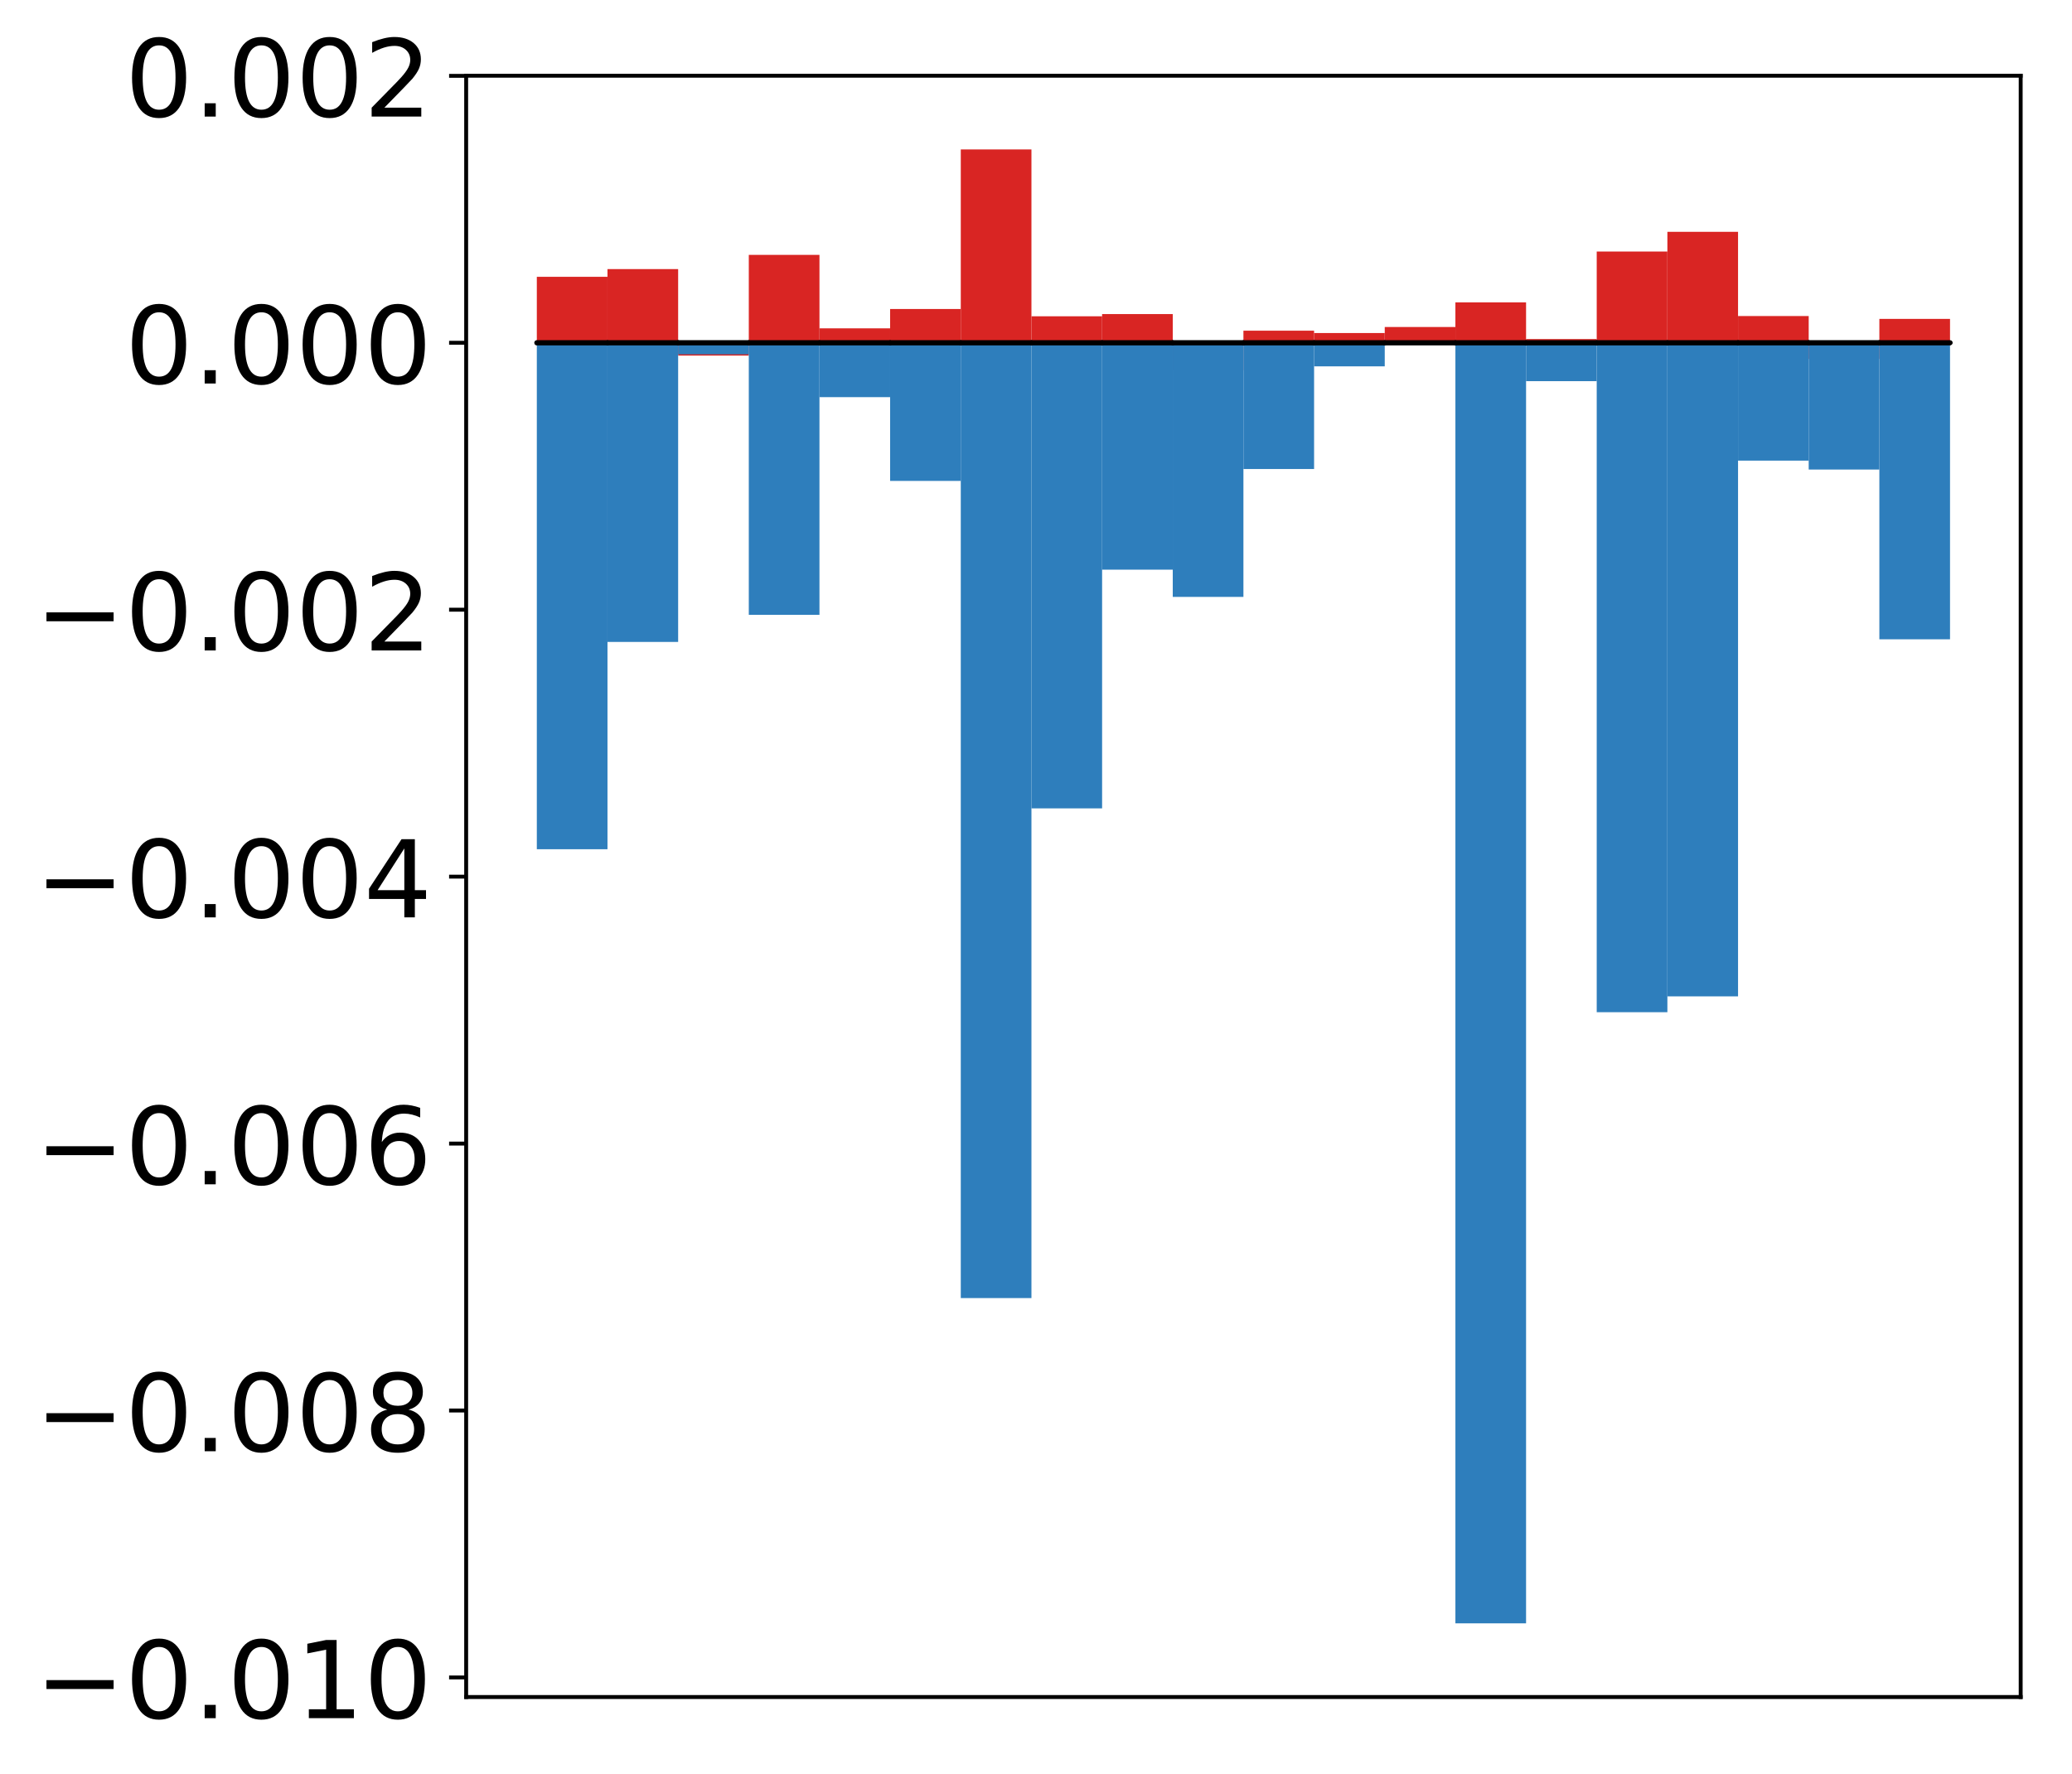 <?xml version="1.0" encoding="utf-8" standalone="no"?>
<!DOCTYPE svg PUBLIC "-//W3C//DTD SVG 1.1//EN"
  "http://www.w3.org/Graphics/SVG/1.1/DTD/svg11.dtd">
<!-- Created with matplotlib (http://matplotlib.org/) -->
<svg height="364pt" version="1.1" viewBox="0 0 425 364" width="425pt" xmlns="http://www.w3.org/2000/svg" xmlns:xlink="http://www.w3.org/1999/xlink">
 <defs>
  <style type="text/css">
*{stroke-linecap:butt;stroke-linejoin:round;}
  </style>
 </defs>
 <g id="figure_1">
  <g id="patch_1">
   <path d="M 0 364.292 
L 425.174 364.292 
L 425.174 0 
L 0 0 
z
" style="fill:#ffffff;"/>
  </g>
  <g id="axes_1">
   <g id="patch_2">
    <path d="M 95.617 348.18 
L 414.474 348.18 
L 414.474 15.54 
L 95.617 15.54 
z
" style="fill:#ffffff;"/>
   </g>
   <g id="matplotlib.axis_1"/>
   <g id="matplotlib.axis_2">
    <g id="ytick_1">
     <g id="line2d_1">
      <defs>
       <path d="M 0 0 
L -3.5 0 
" id="m26748ae1c0" style="stroke:#000000;stroke-width:0.8;"/>
      </defs>
      <g>
       <use style="stroke:#000000;stroke-width:0.8;" x="95.617" xlink:href="#m26748ae1c0" y="344.158"/>
      </g>
     </g>
     <g id="text_1">
      <!-- −0.010 -->
      <defs>
       <path d="M 10.594 35.5 
L 73.188 35.5 
L 73.188 27.203 
L 10.594 27.203 
z
" id="DejaVuSans-2212"/>
       <path d="M 31.781 66.406 
Q 24.172 66.406 20.328 58.906 
Q 16.5 51.422 16.5 36.375 
Q 16.5 21.391 20.328 13.891 
Q 24.172 6.391 31.781 6.391 
Q 39.453 6.391 43.281 13.891 
Q 47.125 21.391 47.125 36.375 
Q 47.125 51.422 43.281 58.906 
Q 39.453 66.406 31.781 66.406 
z
M 31.781 74.219 
Q 44.047 74.219 50.516 64.516 
Q 56.984 54.828 56.984 36.375 
Q 56.984 17.969 50.516 8.266 
Q 44.047 -1.422 31.781 -1.422 
Q 19.531 -1.422 13.062 8.266 
Q 6.594 17.969 6.594 36.375 
Q 6.594 54.828 13.062 64.516 
Q 19.531 74.219 31.781 74.219 
z
" id="DejaVuSans-30"/>
       <path d="M 10.688 12.406 
L 21 12.406 
L 21 0 
L 10.688 0 
z
" id="DejaVuSans-2e"/>
       <path d="M 12.406 8.297 
L 28.516 8.297 
L 28.516 63.922 
L 10.984 60.406 
L 10.984 69.391 
L 28.422 72.906 
L 38.281 72.906 
L 38.281 8.297 
L 54.391 8.297 
L 54.391 0 
L 12.406 0 
z
" id="DejaVuSans-31"/>
      </defs>
      <g transform="translate(7.2 352.517)scale(0.22 -0.22)">
       <use xlink:href="#DejaVuSans-2212"/>
       <use x="83.789" xlink:href="#DejaVuSans-30"/>
       <use x="147.412" xlink:href="#DejaVuSans-2e"/>
       <use x="179.199" xlink:href="#DejaVuSans-30"/>
       <use x="242.822" xlink:href="#DejaVuSans-31"/>
       <use x="306.445" xlink:href="#DejaVuSans-30"/>
      </g>
     </g>
    </g>
    <g id="ytick_2">
     <g id="line2d_2">
      <g>
       <use style="stroke:#000000;stroke-width:0.8;" x="95.617" xlink:href="#m26748ae1c0" y="289.392"/>
      </g>
     </g>
     <g id="text_2">
      <!-- −0.008 -->
      <defs>
       <path d="M 31.781 34.625 
Q 24.75 34.625 20.719 30.859 
Q 16.703 27.094 16.703 20.516 
Q 16.703 13.922 20.719 10.156 
Q 24.75 6.391 31.781 6.391 
Q 38.812 6.391 42.859 10.172 
Q 46.922 13.969 46.922 20.516 
Q 46.922 27.094 42.891 30.859 
Q 38.875 34.625 31.781 34.625 
z
M 21.922 38.812 
Q 15.578 40.375 12.031 44.719 
Q 8.5 49.078 8.5 55.328 
Q 8.5 64.062 14.719 69.141 
Q 20.953 74.219 31.781 74.219 
Q 42.672 74.219 48.875 69.141 
Q 55.078 64.062 55.078 55.328 
Q 55.078 49.078 51.531 44.719 
Q 48 40.375 41.703 38.812 
Q 48.828 37.156 52.797 32.312 
Q 56.781 27.484 56.781 20.516 
Q 56.781 9.906 50.312 4.234 
Q 43.844 -1.422 31.781 -1.422 
Q 19.734 -1.422 13.25 4.234 
Q 6.781 9.906 6.781 20.516 
Q 6.781 27.484 10.781 32.312 
Q 14.797 37.156 21.922 38.812 
z
M 18.312 54.391 
Q 18.312 48.734 21.844 45.562 
Q 25.391 42.391 31.781 42.391 
Q 38.141 42.391 41.719 45.562 
Q 45.312 48.734 45.312 54.391 
Q 45.312 60.062 41.719 63.234 
Q 38.141 66.406 31.781 66.406 
Q 25.391 66.406 21.844 63.234 
Q 18.312 60.062 18.312 54.391 
z
" id="DejaVuSans-38"/>
      </defs>
      <g transform="translate(7.2 297.75)scale(0.22 -0.22)">
       <use xlink:href="#DejaVuSans-2212"/>
       <use x="83.789" xlink:href="#DejaVuSans-30"/>
       <use x="147.412" xlink:href="#DejaVuSans-2e"/>
       <use x="179.199" xlink:href="#DejaVuSans-30"/>
       <use x="242.822" xlink:href="#DejaVuSans-30"/>
       <use x="306.445" xlink:href="#DejaVuSans-38"/>
      </g>
     </g>
    </g>
    <g id="ytick_3">
     <g id="line2d_3">
      <g>
       <use style="stroke:#000000;stroke-width:0.8;" x="95.617" xlink:href="#m26748ae1c0" y="234.625"/>
      </g>
     </g>
     <g id="text_3">
      <!-- −0.006 -->
      <defs>
       <path d="M 33.016 40.375 
Q 26.375 40.375 22.484 35.828 
Q 18.609 31.297 18.609 23.391 
Q 18.609 15.531 22.484 10.953 
Q 26.375 6.391 33.016 6.391 
Q 39.656 6.391 43.531 10.953 
Q 47.406 15.531 47.406 23.391 
Q 47.406 31.297 43.531 35.828 
Q 39.656 40.375 33.016 40.375 
z
M 52.594 71.297 
L 52.594 62.312 
Q 48.875 64.062 45.094 64.984 
Q 41.312 65.922 37.594 65.922 
Q 27.828 65.922 22.672 59.328 
Q 17.531 52.734 16.797 39.406 
Q 19.672 43.656 24.016 45.922 
Q 28.375 48.188 33.594 48.188 
Q 44.578 48.188 50.953 41.516 
Q 57.328 34.859 57.328 23.391 
Q 57.328 12.156 50.688 5.359 
Q 44.047 -1.422 33.016 -1.422 
Q 20.359 -1.422 13.672 8.266 
Q 6.984 17.969 6.984 36.375 
Q 6.984 53.656 15.188 63.938 
Q 23.391 74.219 37.203 74.219 
Q 40.922 74.219 44.703 73.484 
Q 48.484 72.75 52.594 71.297 
z
" id="DejaVuSans-36"/>
      </defs>
      <g transform="translate(7.2 242.983)scale(0.22 -0.22)">
       <use xlink:href="#DejaVuSans-2212"/>
       <use x="83.789" xlink:href="#DejaVuSans-30"/>
       <use x="147.412" xlink:href="#DejaVuSans-2e"/>
       <use x="179.199" xlink:href="#DejaVuSans-30"/>
       <use x="242.822" xlink:href="#DejaVuSans-30"/>
       <use x="306.445" xlink:href="#DejaVuSans-36"/>
      </g>
     </g>
    </g>
    <g id="ytick_4">
     <g id="line2d_4">
      <g>
       <use style="stroke:#000000;stroke-width:0.8;" x="95.617" xlink:href="#m26748ae1c0" y="179.858"/>
      </g>
     </g>
     <g id="text_4">
      <!-- −0.004 -->
      <defs>
       <path d="M 37.797 64.312 
L 12.891 25.391 
L 37.797 25.391 
z
M 35.203 72.906 
L 47.609 72.906 
L 47.609 25.391 
L 58.016 25.391 
L 58.016 17.188 
L 47.609 17.188 
L 47.609 0 
L 37.797 0 
L 37.797 17.188 
L 4.891 17.188 
L 4.891 26.703 
z
" id="DejaVuSans-34"/>
      </defs>
      <g transform="translate(7.2 188.217)scale(0.22 -0.22)">
       <use xlink:href="#DejaVuSans-2212"/>
       <use x="83.789" xlink:href="#DejaVuSans-30"/>
       <use x="147.412" xlink:href="#DejaVuSans-2e"/>
       <use x="179.199" xlink:href="#DejaVuSans-30"/>
       <use x="242.822" xlink:href="#DejaVuSans-30"/>
       <use x="306.445" xlink:href="#DejaVuSans-34"/>
      </g>
     </g>
    </g>
    <g id="ytick_5">
     <g id="line2d_5">
      <g>
       <use style="stroke:#000000;stroke-width:0.8;" x="95.617" xlink:href="#m26748ae1c0" y="125.092"/>
      </g>
     </g>
     <g id="text_5">
      <!-- −0.002 -->
      <defs>
       <path d="M 19.188 8.297 
L 53.609 8.297 
L 53.609 0 
L 7.328 0 
L 7.328 8.297 
Q 12.938 14.109 22.625 23.891 
Q 32.328 33.688 34.812 36.531 
Q 39.547 41.844 41.422 45.531 
Q 43.312 49.219 43.312 52.781 
Q 43.312 58.594 39.234 62.25 
Q 35.156 65.922 28.609 65.922 
Q 23.969 65.922 18.812 64.312 
Q 13.672 62.703 7.812 59.422 
L 7.812 69.391 
Q 13.766 71.781 18.938 73 
Q 24.125 74.219 28.422 74.219 
Q 39.75 74.219 46.484 68.547 
Q 53.219 62.891 53.219 53.422 
Q 53.219 48.922 51.531 44.891 
Q 49.859 40.875 45.406 35.406 
Q 44.188 33.984 37.641 27.219 
Q 31.109 20.453 19.188 8.297 
z
" id="DejaVuSans-32"/>
      </defs>
      <g transform="translate(7.2 133.45)scale(0.22 -0.22)">
       <use xlink:href="#DejaVuSans-2212"/>
       <use x="83.789" xlink:href="#DejaVuSans-30"/>
       <use x="147.412" xlink:href="#DejaVuSans-2e"/>
       <use x="179.199" xlink:href="#DejaVuSans-30"/>
       <use x="242.822" xlink:href="#DejaVuSans-30"/>
       <use x="306.445" xlink:href="#DejaVuSans-32"/>
      </g>
     </g>
    </g>
    <g id="ytick_6">
     <g id="line2d_6">
      <g>
       <use style="stroke:#000000;stroke-width:0.8;" x="95.617" xlink:href="#m26748ae1c0" y="70.325"/>
      </g>
     </g>
     <g id="text_6">
      <!-- 0.000 -->
      <g transform="translate(25.635 78.683)scale(0.22 -0.22)">
       <use xlink:href="#DejaVuSans-30"/>
       <use x="63.623" xlink:href="#DejaVuSans-2e"/>
       <use x="95.41" xlink:href="#DejaVuSans-30"/>
       <use x="159.033" xlink:href="#DejaVuSans-30"/>
       <use x="222.656" xlink:href="#DejaVuSans-30"/>
      </g>
     </g>
    </g>
    <g id="ytick_7">
     <g id="line2d_7">
      <g>
       <use style="stroke:#000000;stroke-width:0.8;" x="95.617" xlink:href="#m26748ae1c0" y="15.558"/>
      </g>
     </g>
     <g id="text_7">
      <!-- 0.002 -->
      <g transform="translate(25.635 23.917)scale(0.22 -0.22)">
       <use xlink:href="#DejaVuSans-30"/>
       <use x="63.623" xlink:href="#DejaVuSans-2e"/>
       <use x="95.41" xlink:href="#DejaVuSans-30"/>
       <use x="159.033" xlink:href="#DejaVuSans-30"/>
       <use x="222.656" xlink:href="#DejaVuSans-32"/>
      </g>
     </g>
    </g>
   </g>
   <g id="patch_3">
    <path clip-path="url(#p1ebe830187)" d="M 110.111 70.325 
L 124.604 70.325 
L 124.604 56.792 
L 110.111 56.792 
z
" style="fill:#d92523;"/>
   </g>
   <g id="patch_4">
    <path clip-path="url(#p1ebe830187)" d="M 124.604 70.325 
L 139.098 70.325 
L 139.098 55.209 
L 124.604 55.209 
z
" style="fill:#d92523;"/>
   </g>
   <g id="patch_5">
    <path clip-path="url(#p1ebe830187)" d="M 139.098 70.325 
L 153.591 70.325 
L 153.591 72.955 
L 139.098 72.955 
z
" style="fill:#d92523;"/>
   </g>
   <g id="patch_6">
    <path clip-path="url(#p1ebe830187)" d="M 153.591 70.325 
L 168.085 70.325 
L 168.085 52.292 
L 153.591 52.292 
z
" style="fill:#d92523;"/>
   </g>
   <g id="patch_7">
    <path clip-path="url(#p1ebe830187)" d="M 168.085 70.325 
L 182.578 70.325 
L 182.578 67.364 
L 168.085 67.364 
z
" style="fill:#d92523;"/>
   </g>
   <g id="patch_8">
    <path clip-path="url(#p1ebe830187)" d="M 182.578 70.325 
L 197.072 70.325 
L 197.072 63.396 
L 182.578 63.396 
z
" style="fill:#d92523;"/>
   </g>
   <g id="patch_9">
    <path clip-path="url(#p1ebe830187)" d="M 197.072 70.325 
L 211.565 70.325 
L 211.565 30.66 
L 197.072 30.66 
z
" style="fill:#d92523;"/>
   </g>
   <g id="patch_10">
    <path clip-path="url(#p1ebe830187)" d="M 211.565 70.325 
L 226.059 70.325 
L 226.059 64.892 
L 211.565 64.892 
z
" style="fill:#d92523;"/>
   </g>
   <g id="patch_11">
    <path clip-path="url(#p1ebe830187)" d="M 226.059 70.325 
L 240.552 70.325 
L 240.552 64.437 
L 226.059 64.437 
z
" style="fill:#d92523;"/>
   </g>
   <g id="patch_12">
    <path clip-path="url(#p1ebe830187)" d="M 240.552 70.325 
L 255.046 70.325 
L 255.046 75.941 
L 240.552 75.941 
z
" style="fill:#d92523;"/>
   </g>
   <g id="patch_13">
    <path clip-path="url(#p1ebe830187)" d="M 255.046 70.325 
L 269.539 70.325 
L 269.539 67.845 
L 255.046 67.845 
z
" style="fill:#d92523;"/>
   </g>
   <g id="patch_14">
    <path clip-path="url(#p1ebe830187)" d="M 269.539 70.325 
L 284.033 70.325 
L 284.033 68.329 
L 269.539 68.329 
z
" style="fill:#d92523;"/>
   </g>
   <g id="patch_15">
    <path clip-path="url(#p1ebe830187)" d="M 284.033 70.325 
L 298.526 70.325 
L 298.526 67.091 
L 284.033 67.091 
z
" style="fill:#d92523;"/>
   </g>
   <g id="patch_16">
    <path clip-path="url(#p1ebe830187)" d="M 298.526 70.325 
L 313.02 70.325 
L 313.02 62.037 
L 298.526 62.037 
z
" style="fill:#d92523;"/>
   </g>
   <g id="patch_17">
    <path clip-path="url(#p1ebe830187)" d="M 313.02 70.325 
L 327.513 70.325 
L 327.513 69.563 
L 313.02 69.563 
z
" style="fill:#d92523;"/>
   </g>
   <g id="patch_18">
    <path clip-path="url(#p1ebe830187)" d="M 327.513 70.325 
L 342.007 70.325 
L 342.007 51.605 
L 327.513 51.605 
z
" style="fill:#d92523;"/>
   </g>
   <g id="patch_19">
    <path clip-path="url(#p1ebe830187)" d="M 342.007 70.325 
L 356.5 70.325 
L 356.5 47.561 
L 342.007 47.561 
z
" style="fill:#d92523;"/>
   </g>
   <g id="patch_20">
    <path clip-path="url(#p1ebe830187)" d="M 356.5 70.325 
L 370.994 70.325 
L 370.994 64.841 
L 356.5 64.841 
z
" style="fill:#d92523;"/>
   </g>
   <g id="patch_21">
    <path clip-path="url(#p1ebe830187)" d="M 370.994 70.325 
L 385.487 70.325 
L 385.487 73.642 
L 370.994 73.642 
z
" style="fill:#d92523;"/>
   </g>
   <g id="patch_22">
    <path clip-path="url(#p1ebe830187)" d="M 385.487 70.325 
L 399.981 70.325 
L 399.981 65.426 
L 385.487 65.426 
z
" style="fill:#d92523;"/>
   </g>
   <g id="patch_23">
    <path clip-path="url(#p1ebe830187)" d="M 110.111 70.325 
L 124.604 70.325 
L 124.604 174.235 
L 110.111 174.235 
z
" style="fill:#2e7ebc;"/>
   </g>
   <g id="patch_24">
    <path clip-path="url(#p1ebe830187)" d="M 124.604 70.325 
L 139.098 70.325 
L 139.098 131.705 
L 124.604 131.705 
z
" style="fill:#2e7ebc;"/>
   </g>
   <g id="patch_25">
    <path clip-path="url(#p1ebe830187)" d="M 139.098 70.325 
L 153.591 70.325 
L 153.591 72.694 
L 139.098 72.694 
z
" style="fill:#2e7ebc;"/>
   </g>
   <g id="patch_26">
    <path clip-path="url(#p1ebe830187)" d="M 153.591 70.325 
L 168.085 70.325 
L 168.085 126.144 
L 153.591 126.144 
z
" style="fill:#2e7ebc;"/>
   </g>
   <g id="patch_27">
    <path clip-path="url(#p1ebe830187)" d="M 168.085 70.325 
L 182.578 70.325 
L 182.578 81.482 
L 168.085 81.482 
z
" style="fill:#2e7ebc;"/>
   </g>
   <g id="patch_28">
    <path clip-path="url(#p1ebe830187)" d="M 182.578 70.325 
L 197.072 70.325 
L 197.072 98.668 
L 182.578 98.668 
z
" style="fill:#2e7ebc;"/>
   </g>
   <g id="patch_29">
    <path clip-path="url(#p1ebe830187)" d="M 197.072 70.325 
L 211.565 70.325 
L 211.565 266.325 
L 197.072 266.325 
z
" style="fill:#2e7ebc;"/>
   </g>
   <g id="patch_30">
    <path clip-path="url(#p1ebe830187)" d="M 211.565 70.325 
L 226.059 70.325 
L 226.059 165.853 
L 211.565 165.853 
z
" style="fill:#2e7ebc;"/>
   </g>
   <g id="patch_31">
    <path clip-path="url(#p1ebe830187)" d="M 226.059 70.325 
L 240.552 70.325 
L 240.552 116.877 
L 226.059 116.877 
z
" style="fill:#2e7ebc;"/>
   </g>
   <g id="patch_32">
    <path clip-path="url(#p1ebe830187)" d="M 240.552 70.325 
L 255.046 70.325 
L 255.046 122.466 
L 240.552 122.466 
z
" style="fill:#2e7ebc;"/>
   </g>
   <g id="patch_33">
    <path clip-path="url(#p1ebe830187)" d="M 255.046 70.325 
L 269.539 70.325 
L 269.539 96.227 
L 255.046 96.227 
z
" style="fill:#2e7ebc;"/>
   </g>
   <g id="patch_34">
    <path clip-path="url(#p1ebe830187)" d="M 269.539 70.325 
L 284.033 70.325 
L 284.033 75.163 
L 269.539 75.163 
z
" style="fill:#2e7ebc;"/>
   </g>
   <g id="patch_35">
    <path clip-path="url(#p1ebe830187)" d="M 284.033 70.325 
L 298.526 70.325 
L 298.526 70.572 
L 284.033 70.572 
z
" style="fill:#2e7ebc;"/>
   </g>
   <g id="patch_36">
    <path clip-path="url(#p1ebe830187)" d="M 298.526 70.325 
L 313.02 70.325 
L 313.02 333.06 
L 298.526 333.06 
z
" style="fill:#2e7ebc;"/>
   </g>
   <g id="patch_37">
    <path clip-path="url(#p1ebe830187)" d="M 313.02 70.325 
L 327.513 70.325 
L 327.513 78.202 
L 313.02 78.202 
z
" style="fill:#2e7ebc;"/>
   </g>
   <g id="patch_38">
    <path clip-path="url(#p1ebe830187)" d="M 327.513 70.325 
L 342.007 70.325 
L 342.007 207.672 
L 327.513 207.672 
z
" style="fill:#2e7ebc;"/>
   </g>
   <g id="patch_39">
    <path clip-path="url(#p1ebe830187)" d="M 342.007 70.325 
L 356.5 70.325 
L 356.5 204.424 
L 342.007 204.424 
z
" style="fill:#2e7ebc;"/>
   </g>
   <g id="patch_40">
    <path clip-path="url(#p1ebe830187)" d="M 356.5 70.325 
L 370.994 70.325 
L 370.994 94.507 
L 356.5 94.507 
z
" style="fill:#2e7ebc;"/>
   </g>
   <g id="patch_41">
    <path clip-path="url(#p1ebe830187)" d="M 370.994 70.325 
L 385.487 70.325 
L 385.487 96.335 
L 370.994 96.335 
z
" style="fill:#2e7ebc;"/>
   </g>
   <g id="patch_42">
    <path clip-path="url(#p1ebe830187)" d="M 385.487 70.325 
L 399.981 70.325 
L 399.981 131.164 
L 385.487 131.164 
z
" style="fill:#2e7ebc;"/>
   </g>
   <g id="patch_43">
    <path d="M 95.617 348.18 
L 95.617 15.54 
" style="fill:none;stroke:#000000;stroke-linecap:square;stroke-linejoin:miter;stroke-width:0.8;"/>
   </g>
   <g id="patch_44">
    <path d="M 414.474 348.18 
L 414.474 15.54 
" style="fill:none;stroke:#000000;stroke-linecap:square;stroke-linejoin:miter;stroke-width:0.8;"/>
   </g>
   <g id="patch_45">
    <path d="M 95.617 348.18 
L 414.474 348.18 
" style="fill:none;stroke:#000000;stroke-linecap:square;stroke-linejoin:miter;stroke-width:0.8;"/>
   </g>
   <g id="patch_46">
    <path d="M 95.617 15.54 
L 414.474 15.54 
" style="fill:none;stroke:#000000;stroke-linecap:square;stroke-linejoin:miter;stroke-width:0.8;"/>
   </g>
   <g id="patch_47">
    <path clip-path="url(#p1ebe830187)" d="M 110.111 70.325 
L 124.604 70.325 
L 124.604 70.325 
L 110.111 70.325 
z
" style="fill:none;stroke:#000000;stroke-linejoin:miter;"/>
   </g>
   <g id="patch_48">
    <path clip-path="url(#p1ebe830187)" d="M 124.604 70.325 
L 139.098 70.325 
L 139.098 70.325 
L 124.604 70.325 
z
" style="fill:none;stroke:#000000;stroke-linejoin:miter;"/>
   </g>
   <g id="patch_49">
    <path clip-path="url(#p1ebe830187)" d="M 139.098 70.325 
L 153.591 70.325 
L 153.591 70.325 
L 139.098 70.325 
z
" style="fill:none;stroke:#000000;stroke-linejoin:miter;"/>
   </g>
   <g id="patch_50">
    <path clip-path="url(#p1ebe830187)" d="M 153.591 70.325 
L 168.085 70.325 
L 168.085 70.325 
L 153.591 70.325 
z
" style="fill:none;stroke:#000000;stroke-linejoin:miter;"/>
   </g>
   <g id="patch_51">
    <path clip-path="url(#p1ebe830187)" d="M 168.085 70.325 
L 182.578 70.325 
L 182.578 70.325 
L 168.085 70.325 
z
" style="fill:none;stroke:#000000;stroke-linejoin:miter;"/>
   </g>
   <g id="patch_52">
    <path clip-path="url(#p1ebe830187)" d="M 182.578 70.325 
L 197.072 70.325 
L 197.072 70.325 
L 182.578 70.325 
z
" style="fill:none;stroke:#000000;stroke-linejoin:miter;"/>
   </g>
   <g id="patch_53">
    <path clip-path="url(#p1ebe830187)" d="M 197.072 70.325 
L 211.565 70.325 
L 211.565 70.325 
L 197.072 70.325 
z
" style="fill:none;stroke:#000000;stroke-linejoin:miter;"/>
   </g>
   <g id="patch_54">
    <path clip-path="url(#p1ebe830187)" d="M 211.565 70.325 
L 226.059 70.325 
L 226.059 70.325 
L 211.565 70.325 
z
" style="fill:none;stroke:#000000;stroke-linejoin:miter;"/>
   </g>
   <g id="patch_55">
    <path clip-path="url(#p1ebe830187)" d="M 226.059 70.325 
L 240.552 70.325 
L 240.552 70.325 
L 226.059 70.325 
z
" style="fill:none;stroke:#000000;stroke-linejoin:miter;"/>
   </g>
   <g id="patch_56">
    <path clip-path="url(#p1ebe830187)" d="M 240.552 70.325 
L 255.046 70.325 
L 255.046 70.325 
L 240.552 70.325 
z
" style="fill:none;stroke:#000000;stroke-linejoin:miter;"/>
   </g>
   <g id="patch_57">
    <path clip-path="url(#p1ebe830187)" d="M 255.046 70.325 
L 269.539 70.325 
L 269.539 70.325 
L 255.046 70.325 
z
" style="fill:none;stroke:#000000;stroke-linejoin:miter;"/>
   </g>
   <g id="patch_58">
    <path clip-path="url(#p1ebe830187)" d="M 269.539 70.325 
L 284.033 70.325 
L 284.033 70.325 
L 269.539 70.325 
z
" style="fill:none;stroke:#000000;stroke-linejoin:miter;"/>
   </g>
   <g id="patch_59">
    <path clip-path="url(#p1ebe830187)" d="M 284.033 70.325 
L 298.526 70.325 
L 298.526 70.325 
L 284.033 70.325 
z
" style="fill:none;stroke:#000000;stroke-linejoin:miter;"/>
   </g>
   <g id="patch_60">
    <path clip-path="url(#p1ebe830187)" d="M 298.526 70.325 
L 313.02 70.325 
L 313.02 70.325 
L 298.526 70.325 
z
" style="fill:none;stroke:#000000;stroke-linejoin:miter;"/>
   </g>
   <g id="patch_61">
    <path clip-path="url(#p1ebe830187)" d="M 313.02 70.325 
L 327.513 70.325 
L 327.513 70.325 
L 313.02 70.325 
z
" style="fill:none;stroke:#000000;stroke-linejoin:miter;"/>
   </g>
   <g id="patch_62">
    <path clip-path="url(#p1ebe830187)" d="M 327.513 70.325 
L 342.007 70.325 
L 342.007 70.325 
L 327.513 70.325 
z
" style="fill:none;stroke:#000000;stroke-linejoin:miter;"/>
   </g>
   <g id="patch_63">
    <path clip-path="url(#p1ebe830187)" d="M 342.007 70.325 
L 356.5 70.325 
L 356.5 70.325 
L 342.007 70.325 
z
" style="fill:none;stroke:#000000;stroke-linejoin:miter;"/>
   </g>
   <g id="patch_64">
    <path clip-path="url(#p1ebe830187)" d="M 356.5 70.325 
L 370.994 70.325 
L 370.994 70.325 
L 356.5 70.325 
z
" style="fill:none;stroke:#000000;stroke-linejoin:miter;"/>
   </g>
   <g id="patch_65">
    <path clip-path="url(#p1ebe830187)" d="M 370.994 70.325 
L 385.487 70.325 
L 385.487 70.325 
L 370.994 70.325 
z
" style="fill:none;stroke:#000000;stroke-linejoin:miter;"/>
   </g>
   <g id="patch_66">
    <path clip-path="url(#p1ebe830187)" d="M 385.487 70.325 
L 399.981 70.325 
L 399.981 70.325 
L 385.487 70.325 
z
" style="fill:none;stroke:#000000;stroke-linejoin:miter;"/>
   </g>
   <g id="patch_67">
    <path clip-path="url(#p1ebe830187)" d="M 110.111 70.325 
L 124.604 70.325 
L 124.604 70.325 
L 110.111 70.325 
z
" style="fill:none;stroke:#000000;stroke-linejoin:miter;"/>
   </g>
   <g id="patch_68">
    <path clip-path="url(#p1ebe830187)" d="M 124.604 70.325 
L 139.098 70.325 
L 139.098 70.325 
L 124.604 70.325 
z
" style="fill:none;stroke:#000000;stroke-linejoin:miter;"/>
   </g>
   <g id="patch_69">
    <path clip-path="url(#p1ebe830187)" d="M 139.098 70.325 
L 153.591 70.325 
L 153.591 70.325 
L 139.098 70.325 
z
" style="fill:none;stroke:#000000;stroke-linejoin:miter;"/>
   </g>
   <g id="patch_70">
    <path clip-path="url(#p1ebe830187)" d="M 153.591 70.325 
L 168.085 70.325 
L 168.085 70.325 
L 153.591 70.325 
z
" style="fill:none;stroke:#000000;stroke-linejoin:miter;"/>
   </g>
   <g id="patch_71">
    <path clip-path="url(#p1ebe830187)" d="M 168.085 70.325 
L 182.578 70.325 
L 182.578 70.325 
L 168.085 70.325 
z
" style="fill:none;stroke:#000000;stroke-linejoin:miter;"/>
   </g>
   <g id="patch_72">
    <path clip-path="url(#p1ebe830187)" d="M 182.578 70.325 
L 197.072 70.325 
L 197.072 70.325 
L 182.578 70.325 
z
" style="fill:none;stroke:#000000;stroke-linejoin:miter;"/>
   </g>
   <g id="patch_73">
    <path clip-path="url(#p1ebe830187)" d="M 197.072 70.325 
L 211.565 70.325 
L 211.565 70.325 
L 197.072 70.325 
z
" style="fill:none;stroke:#000000;stroke-linejoin:miter;"/>
   </g>
   <g id="patch_74">
    <path clip-path="url(#p1ebe830187)" d="M 211.565 70.325 
L 226.059 70.325 
L 226.059 70.325 
L 211.565 70.325 
z
" style="fill:none;stroke:#000000;stroke-linejoin:miter;"/>
   </g>
   <g id="patch_75">
    <path clip-path="url(#p1ebe830187)" d="M 226.059 70.325 
L 240.552 70.325 
L 240.552 70.325 
L 226.059 70.325 
z
" style="fill:none;stroke:#000000;stroke-linejoin:miter;"/>
   </g>
   <g id="patch_76">
    <path clip-path="url(#p1ebe830187)" d="M 240.552 70.325 
L 255.046 70.325 
L 255.046 70.325 
L 240.552 70.325 
z
" style="fill:none;stroke:#000000;stroke-linejoin:miter;"/>
   </g>
   <g id="patch_77">
    <path clip-path="url(#p1ebe830187)" d="M 255.046 70.325 
L 269.539 70.325 
L 269.539 70.325 
L 255.046 70.325 
z
" style="fill:none;stroke:#000000;stroke-linejoin:miter;"/>
   </g>
   <g id="patch_78">
    <path clip-path="url(#p1ebe830187)" d="M 269.539 70.325 
L 284.033 70.325 
L 284.033 70.325 
L 269.539 70.325 
z
" style="fill:none;stroke:#000000;stroke-linejoin:miter;"/>
   </g>
   <g id="patch_79">
    <path clip-path="url(#p1ebe830187)" d="M 284.033 70.325 
L 298.526 70.325 
L 298.526 70.325 
L 284.033 70.325 
z
" style="fill:none;stroke:#000000;stroke-linejoin:miter;"/>
   </g>
   <g id="patch_80">
    <path clip-path="url(#p1ebe830187)" d="M 298.526 70.325 
L 313.02 70.325 
L 313.02 70.325 
L 298.526 70.325 
z
" style="fill:none;stroke:#000000;stroke-linejoin:miter;"/>
   </g>
   <g id="patch_81">
    <path clip-path="url(#p1ebe830187)" d="M 313.02 70.325 
L 327.513 70.325 
L 327.513 70.325 
L 313.02 70.325 
z
" style="fill:none;stroke:#000000;stroke-linejoin:miter;"/>
   </g>
   <g id="patch_82">
    <path clip-path="url(#p1ebe830187)" d="M 327.513 70.325 
L 342.007 70.325 
L 342.007 70.325 
L 327.513 70.325 
z
" style="fill:none;stroke:#000000;stroke-linejoin:miter;"/>
   </g>
   <g id="patch_83">
    <path clip-path="url(#p1ebe830187)" d="M 342.007 70.325 
L 356.5 70.325 
L 356.5 70.325 
L 342.007 70.325 
z
" style="fill:none;stroke:#000000;stroke-linejoin:miter;"/>
   </g>
   <g id="patch_84">
    <path clip-path="url(#p1ebe830187)" d="M 356.5 70.325 
L 370.994 70.325 
L 370.994 70.325 
L 356.5 70.325 
z
" style="fill:none;stroke:#000000;stroke-linejoin:miter;"/>
   </g>
   <g id="patch_85">
    <path clip-path="url(#p1ebe830187)" d="M 370.994 70.325 
L 385.487 70.325 
L 385.487 70.325 
L 370.994 70.325 
z
" style="fill:none;stroke:#000000;stroke-linejoin:miter;"/>
   </g>
   <g id="patch_86">
    <path clip-path="url(#p1ebe830187)" d="M 385.487 70.325 
L 399.981 70.325 
L 399.981 70.325 
L 385.487 70.325 
z
" style="fill:none;stroke:#000000;stroke-linejoin:miter;"/>
   </g>
  </g>
 </g>
 <defs>
  <clipPath id="p1ebe830187">
   <rect height="332.64" width="318.857" x="95.617" y="15.54"/>
  </clipPath>
 </defs>
</svg>
